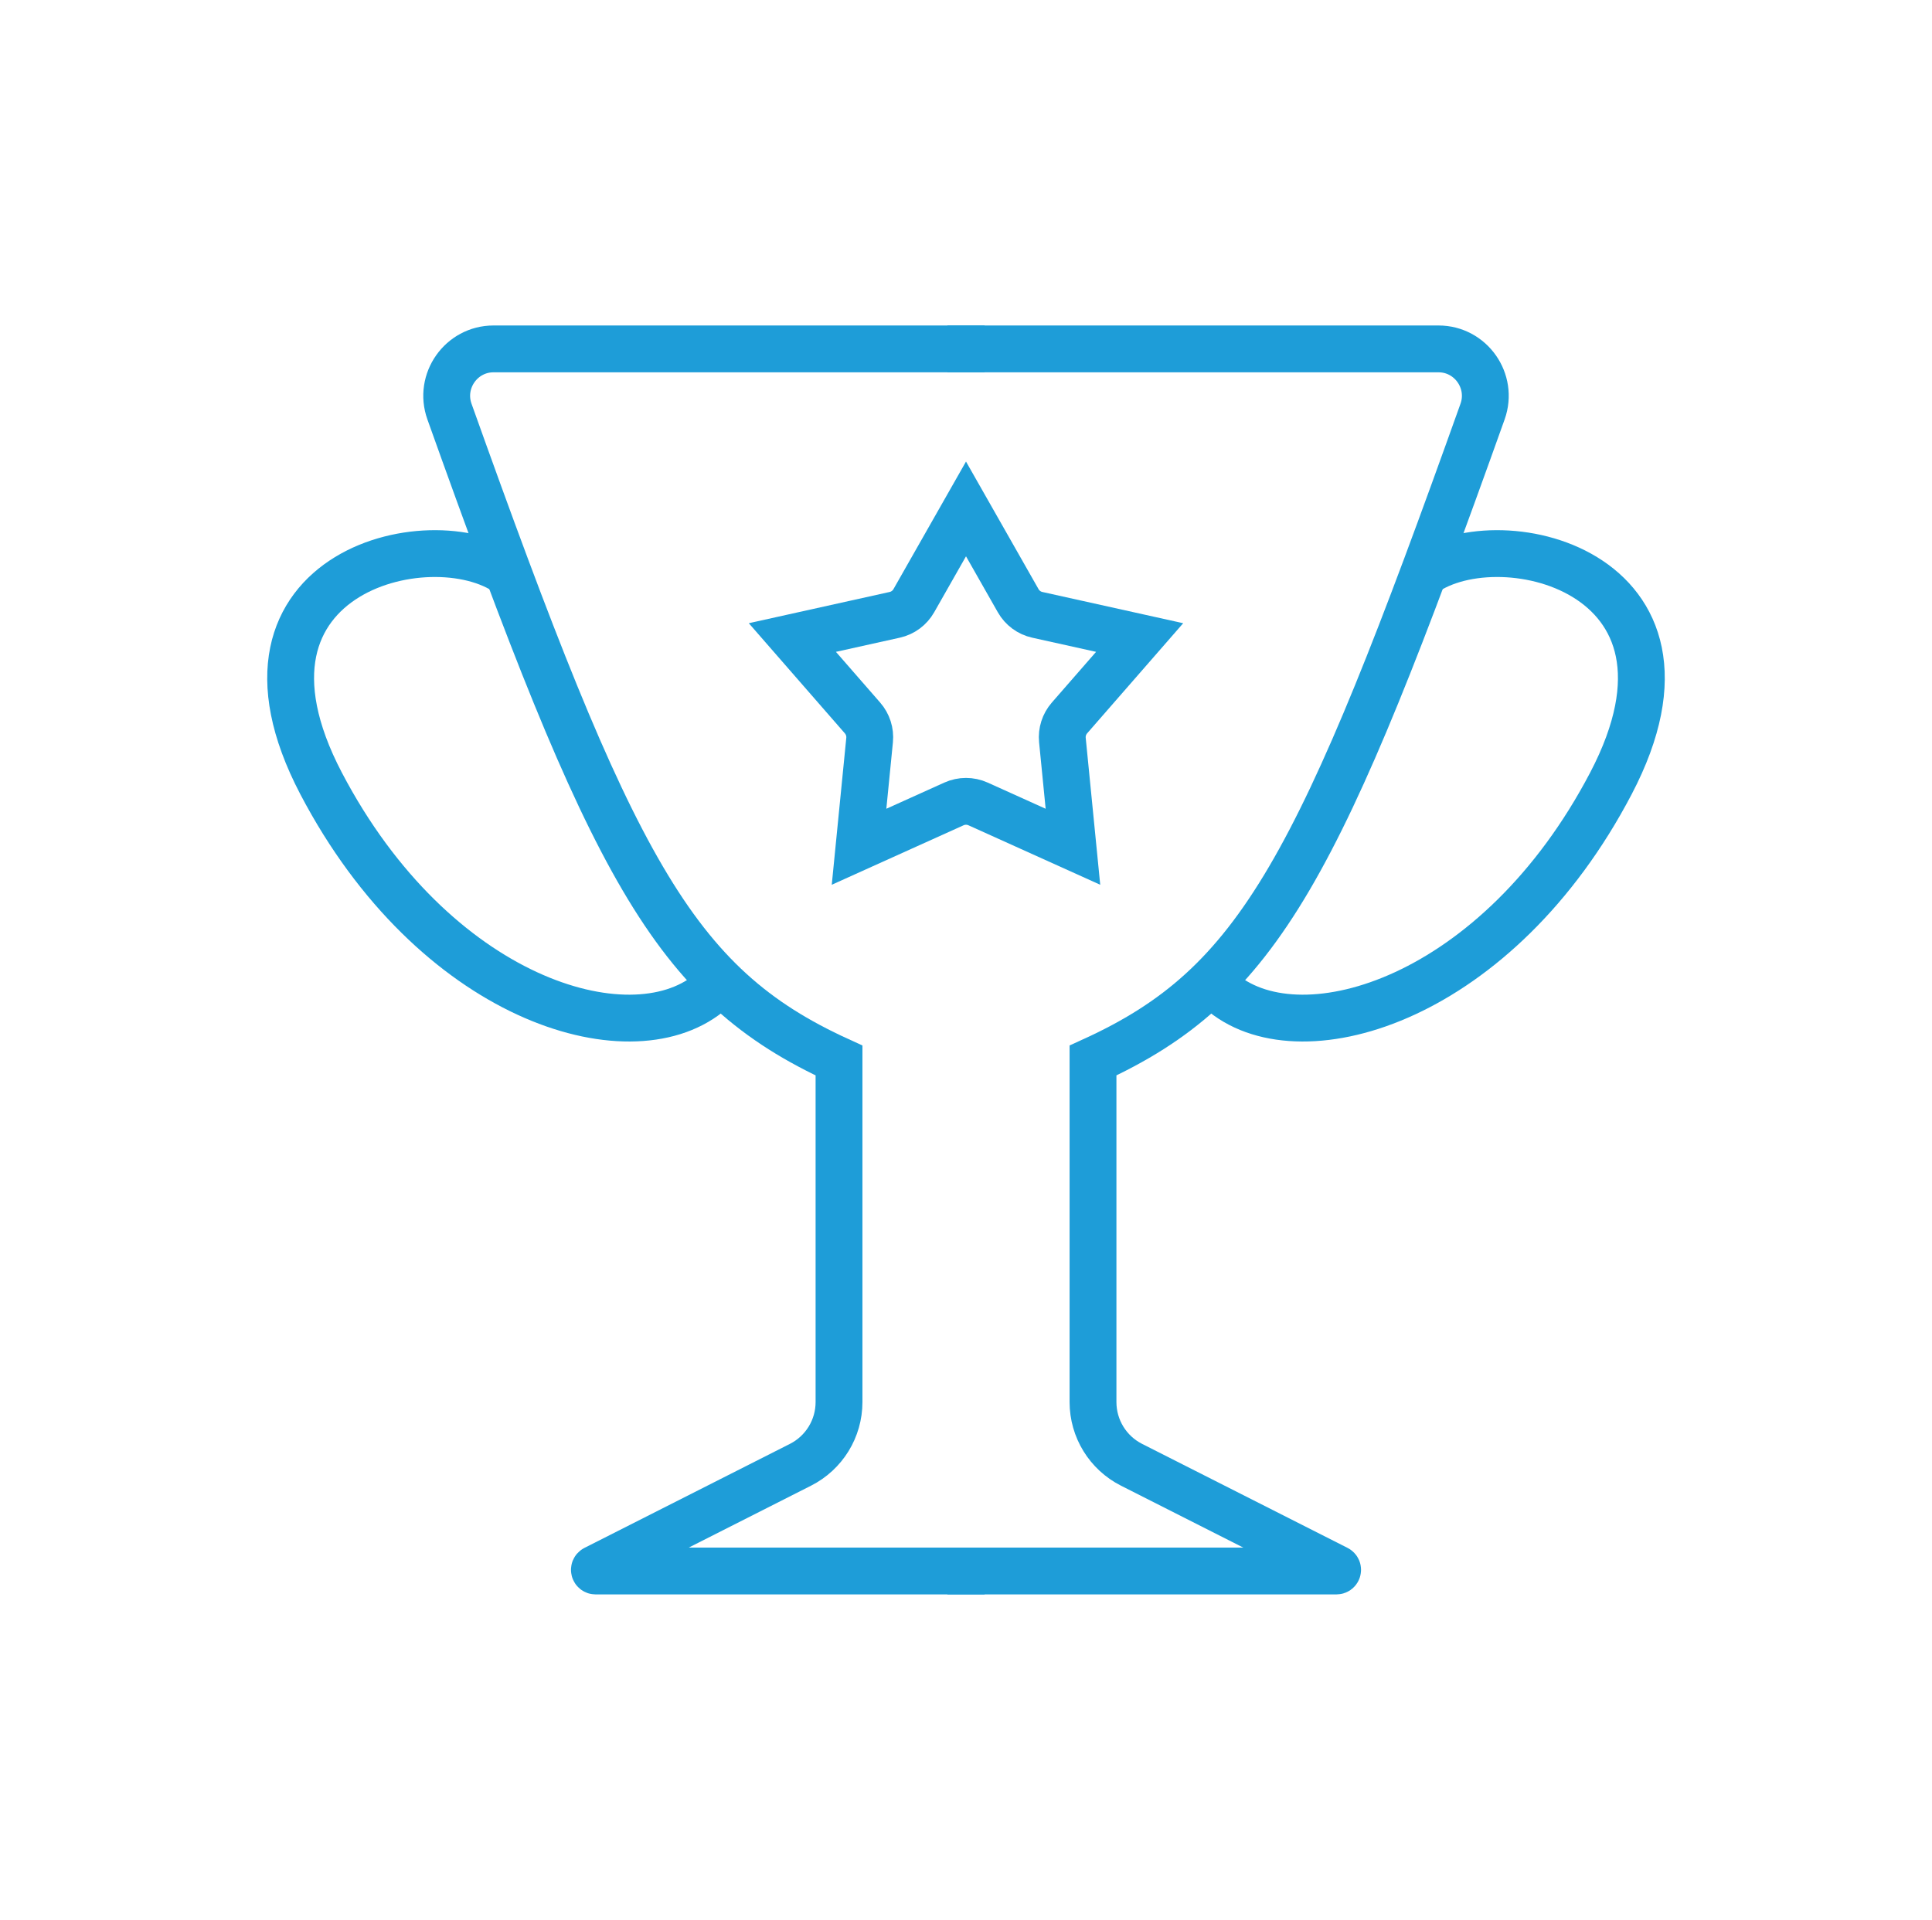 <svg width="165" height="164" viewBox="0 0 165 164" fill="none" xmlns="http://www.w3.org/2000/svg">
<path d="M78.043 51.314L82.5 43.474L86.957 51.314C87.306 51.929 87.898 52.367 88.588 52.52L97.329 54.459L91.336 61.331C90.883 61.85 90.665 62.534 90.733 63.22L91.633 72.332L83.529 68.673C82.874 68.378 82.125 68.378 81.471 68.673L73.366 72.332L74.267 63.22C74.335 62.534 74.116 61.85 73.663 61.331L67.671 54.459L76.411 52.52C77.101 52.367 77.694 51.929 78.043 51.314Z" stroke="#1E9DD8" stroke-width="4"/>
<path d="M84.088 29.803C71.452 29.803 67.316 29.803 42.149 29.803C39.388 29.803 37.457 32.555 38.385 35.156C52.28 74.087 57.423 84.097 71.655 90.592V119.77C71.655 122.032 70.383 124.101 68.366 125.123L50.819 134.008C50.725 134.056 50.759 134.197 50.864 134.197H84.088" stroke="#1E9DD8" stroke-width="4"/>
<path d="M80.913 29.803C93.55 29.803 97.685 29.803 122.853 29.803C125.614 29.803 127.545 32.555 126.617 35.156C112.721 74.087 107.578 84.097 93.347 90.592V119.77C93.347 122.032 94.618 124.101 96.636 125.123L114.183 134.008C114.277 134.056 114.243 134.197 114.137 134.197H80.913" stroke="#1E9DD8" stroke-width="4"/>
<path d="M121.274 49.227C127.458 44.205 147.208 48.539 137.576 66.925C127.945 85.311 111.351 90.365 104.496 84.865" stroke="#1E9DD8" stroke-width="4"/>
<path d="M43.726 49.227C37.542 44.205 17.793 48.539 27.424 66.925C37.055 85.311 53.649 90.365 60.504 84.865" stroke="#1E9DD8" stroke-width="4"/>
</svg>
